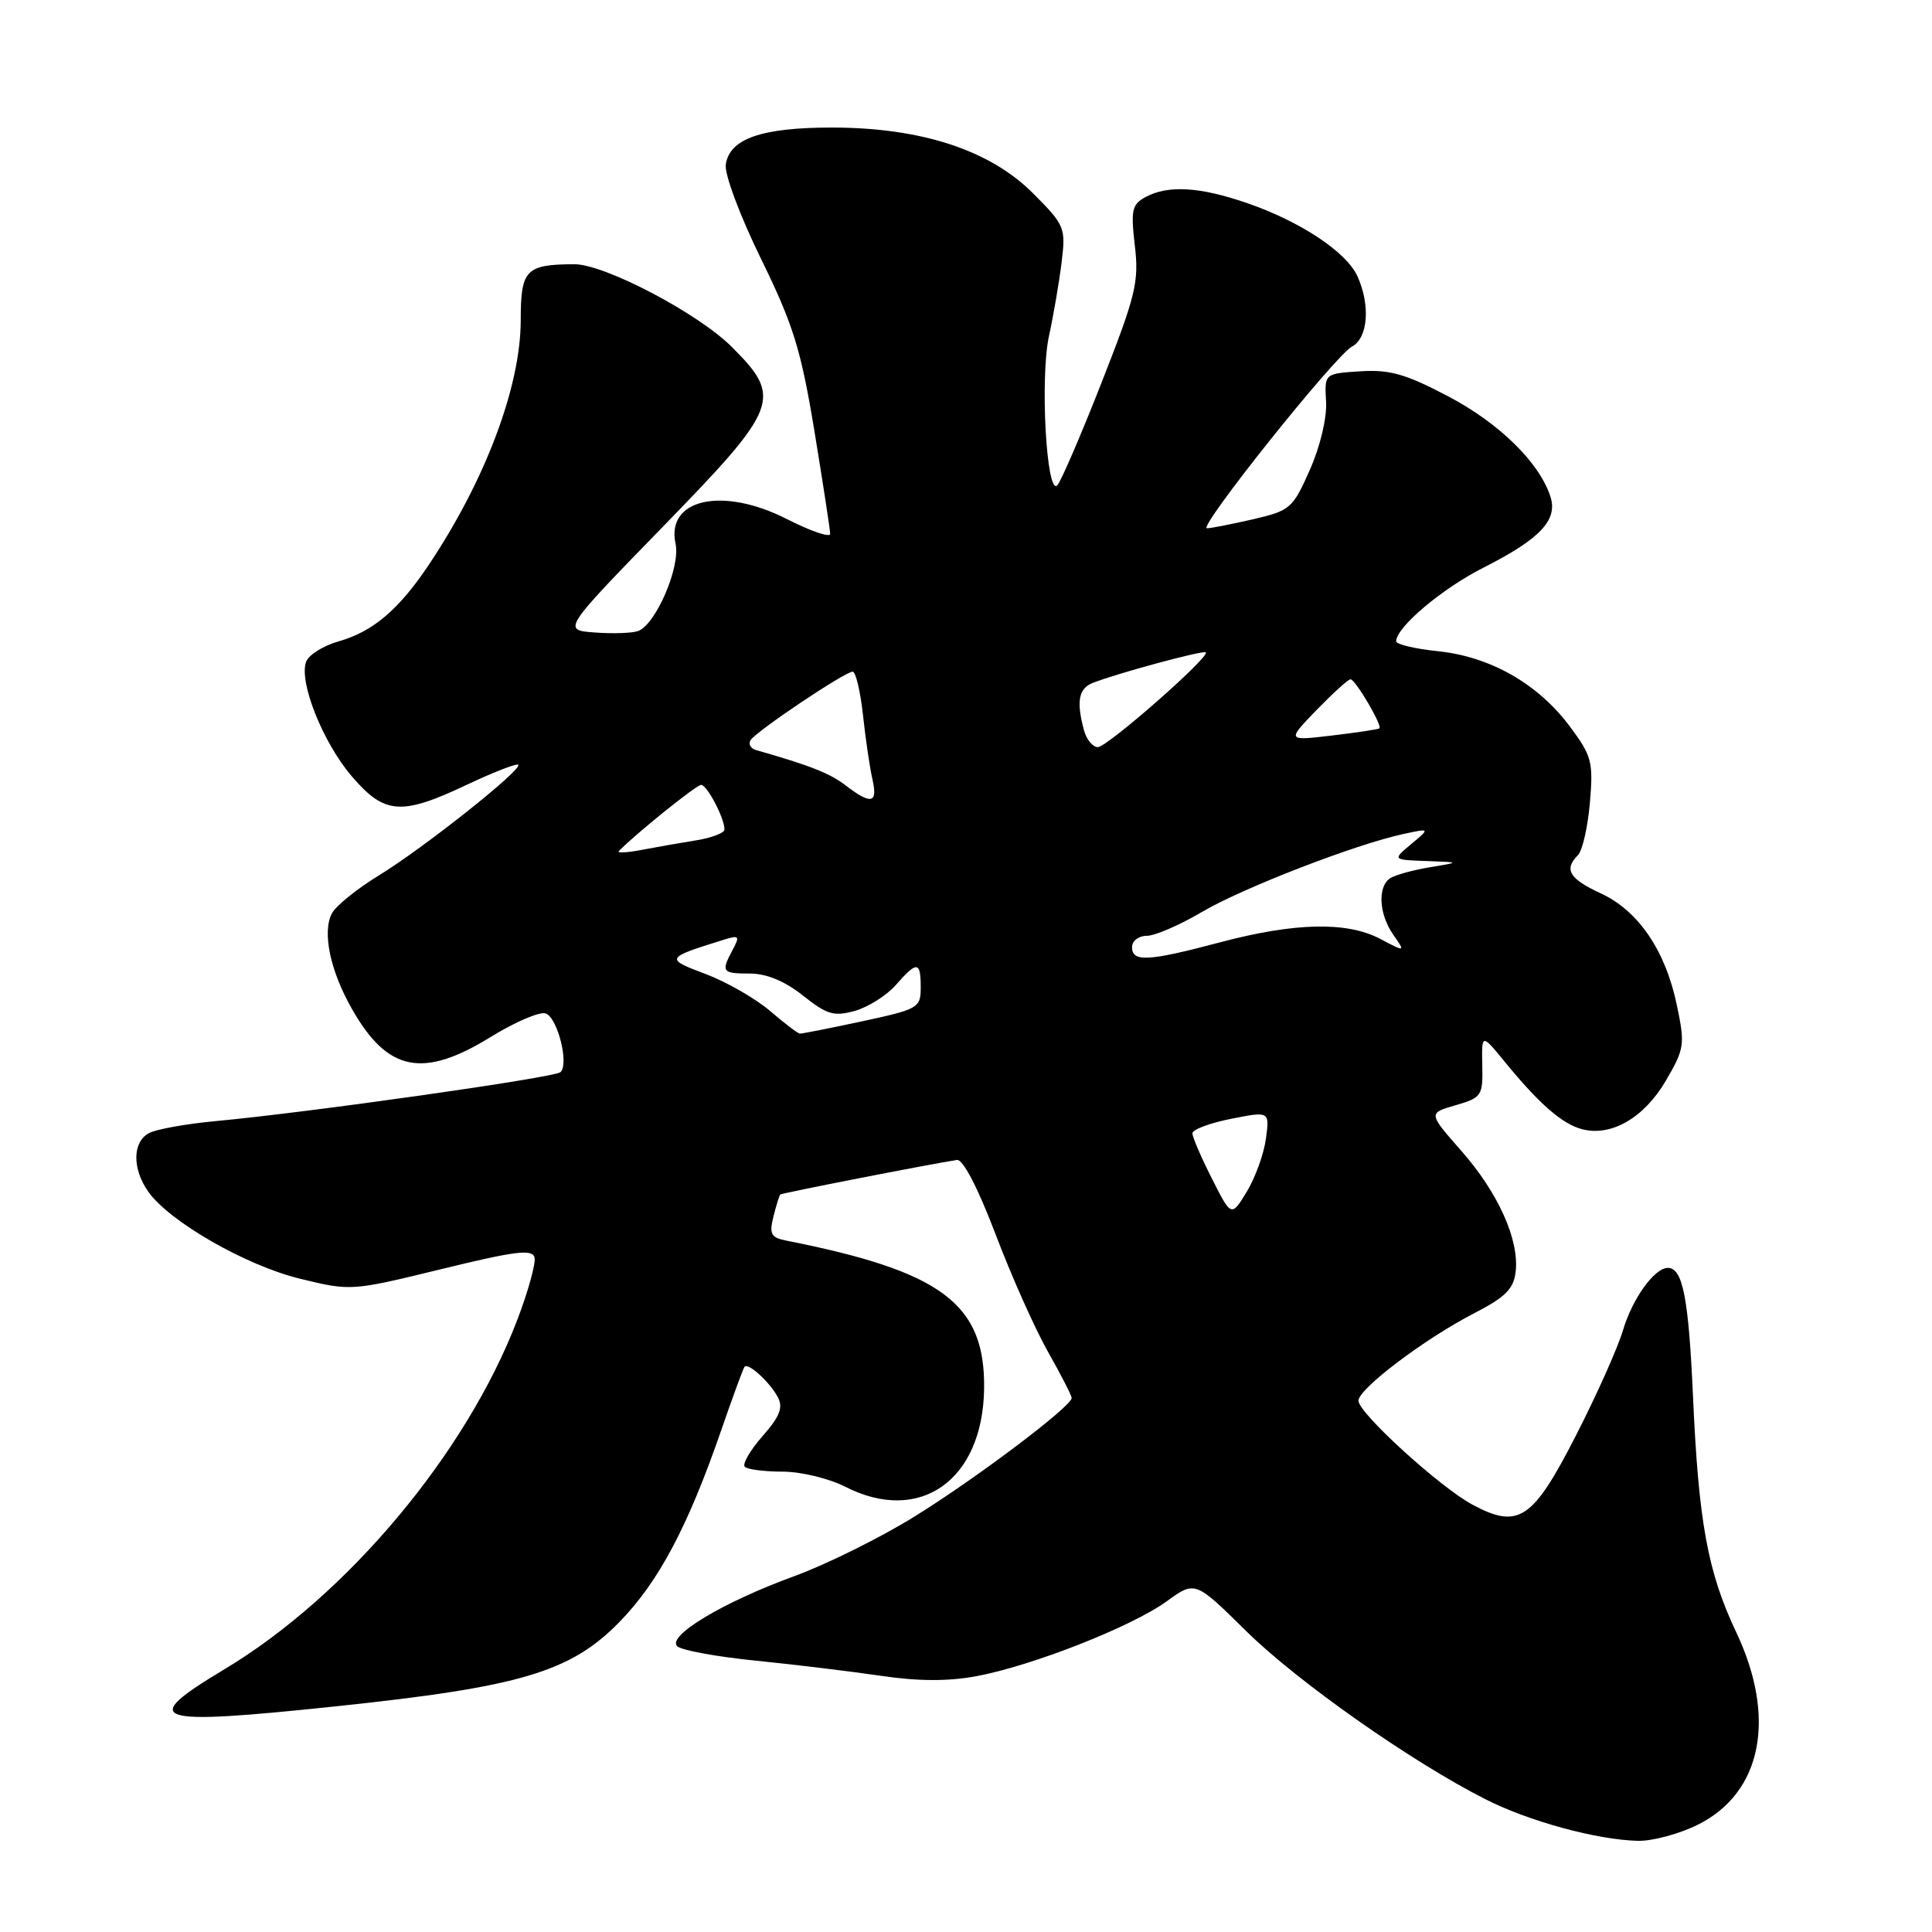 <?xml version="1.0" encoding="UTF-8" standalone="no"?>
<!DOCTYPE svg PUBLIC "-//W3C//DTD SVG 1.1//EN" "http://www.w3.org/Graphics/SVG/1.1/DTD/svg11.dtd" >
<svg xmlns="http://www.w3.org/2000/svg" xmlns:xlink="http://www.w3.org/1999/xlink" version="1.1" viewBox="0 0 256 256">
 <g >
 <path fill="currentColor"
d=" M 225.04 241.75 C 233.47 237.50 235.42 227.62 230.06 216.28 C 226.28 208.31 225.07 201.70 224.33 185.00 C 223.75 171.98 222.97 168.00 221.00 168.00 C 219.23 168.00 216.29 172.08 215.05 176.28 C 214.36 178.60 211.55 184.89 208.80 190.25 C 203.11 201.38 201.22 202.64 195.15 199.40 C 190.81 197.08 180.00 187.23 180.00 185.60 C 180.00 184.03 188.77 177.40 195.30 174.03 C 199.46 171.89 200.57 170.79 200.83 168.53 C 201.33 164.29 198.52 158.04 193.62 152.48 C 189.24 147.50 189.24 147.50 192.87 146.45 C 196.33 145.45 196.50 145.20 196.41 141.17 C 196.32 136.94 196.32 136.94 199.41 140.72 C 203.97 146.30 207.05 148.98 209.69 149.64 C 213.55 150.61 217.85 148.10 220.72 143.22 C 223.21 138.96 223.29 138.42 222.19 133.18 C 220.67 125.92 217.09 120.67 212.08 118.36 C 207.94 116.45 207.20 115.20 209.08 113.32 C 209.68 112.72 210.39 109.59 210.67 106.37 C 211.13 100.95 210.93 100.17 207.99 96.23 C 203.78 90.60 197.48 87.01 190.55 86.29 C 187.50 85.98 185.00 85.38 185.00 84.97 C 185.00 83.12 191.08 77.99 196.54 75.23 C 204.05 71.43 206.43 68.93 205.45 65.84 C 204.01 61.32 198.68 56.08 191.88 52.51 C 186.26 49.55 184.13 48.95 180.25 49.20 C 175.50 49.50 175.50 49.50 175.71 53.20 C 175.84 55.35 174.94 59.16 173.56 62.26 C 171.30 67.37 170.97 67.66 166.02 68.81 C 163.18 69.46 160.43 70.00 159.93 70.00 C 158.64 70.00 176.92 47.11 179.16 45.91 C 181.28 44.78 181.60 40.41 179.86 36.59 C 178.40 33.38 172.28 29.33 165.22 26.90 C 158.95 24.75 154.81 24.50 151.81 26.10 C 149.99 27.08 149.82 27.82 150.37 32.53 C 150.94 37.34 150.51 39.12 145.98 50.65 C 143.22 57.69 140.57 63.83 140.09 64.31 C 138.66 65.74 137.79 50.01 139.00 44.50 C 139.60 41.75 140.35 37.36 140.67 34.75 C 141.23 30.16 141.10 29.84 136.88 25.61 C 131.14 19.87 122.06 16.91 110.24 16.90 C 100.90 16.90 96.66 18.38 96.17 21.81 C 95.99 23.09 98.05 28.60 100.84 34.30 C 105.12 43.04 106.13 46.31 107.92 57.15 C 109.06 64.11 110.00 70.22 110.00 70.74 C 110.00 71.27 107.41 70.38 104.25 68.77 C 95.70 64.43 88.21 66.11 89.52 72.08 C 90.18 75.10 86.92 82.71 84.57 83.61 C 83.83 83.89 81.26 83.99 78.86 83.81 C 74.50 83.50 74.50 83.50 87.75 69.88 C 103.26 53.95 103.73 52.73 96.97 45.97 C 92.50 41.50 80.09 34.99 76.08 35.01 C 69.66 35.05 69.00 35.73 69.00 42.40 C 69.00 51.23 64.30 63.70 56.71 75.00 C 52.79 80.83 49.37 83.71 44.85 84.99 C 42.85 85.56 40.92 86.76 40.57 87.67 C 39.56 90.30 42.77 98.37 46.61 102.86 C 50.96 107.94 53.17 108.10 61.89 103.97 C 65.41 102.31 68.46 101.12 68.67 101.34 C 69.27 101.94 56.12 112.38 50.23 115.98 C 47.34 117.74 44.53 120.01 43.99 121.01 C 42.67 123.48 43.74 128.62 46.64 133.70 C 51.37 142.02 56.04 142.95 65.06 137.38 C 68.29 135.39 71.56 134.00 72.32 134.29 C 73.90 134.90 75.43 141.01 74.26 142.07 C 73.47 142.79 40.77 147.43 28.50 148.56 C 24.65 148.92 20.71 149.63 19.75 150.14 C 17.55 151.31 17.50 154.84 19.63 157.88 C 22.41 161.85 32.54 167.67 39.73 169.43 C 46.48 171.08 46.54 171.08 58.50 168.16 C 68.31 165.76 70.56 165.48 70.83 166.64 C 71.01 167.41 69.98 171.13 68.54 174.90 C 61.77 192.60 45.98 211.44 29.75 221.18 C 18.23 228.09 20.00 228.68 44.58 226.09 C 68.99 223.52 75.63 221.54 82.11 214.89 C 87.28 209.58 91.17 202.25 95.57 189.50 C 97.09 185.10 98.48 181.32 98.65 181.11 C 99.12 180.50 101.99 183.12 103.06 185.12 C 103.80 186.50 103.34 187.68 101.03 190.31 C 99.39 192.18 98.34 194.00 98.69 194.36 C 99.04 194.71 101.30 195.00 103.71 195.00 C 106.11 195.00 109.84 195.90 112.00 197.00 C 121.89 202.05 130.23 196.15 130.40 184.01 C 130.55 172.75 124.81 168.46 104.15 164.38 C 102.16 163.98 101.91 163.51 102.48 161.21 C 102.86 159.72 103.26 158.40 103.39 158.28 C 103.58 158.09 123.05 154.28 126.80 153.70 C 127.60 153.58 129.57 157.38 131.90 163.50 C 133.98 169.00 137.11 176.01 138.84 179.08 C 140.58 182.15 142.00 184.92 142.00 185.24 C 142.00 186.35 129.42 195.84 121.21 200.93 C 116.70 203.73 109.50 207.30 105.22 208.86 C 95.84 212.28 88.36 216.76 89.73 218.13 C 90.26 218.66 94.92 219.52 100.09 220.04 C 105.27 220.56 112.74 221.47 116.70 222.05 C 121.62 222.78 125.61 222.80 129.34 222.11 C 136.71 220.75 149.95 215.55 154.58 212.19 C 158.36 209.45 158.36 209.45 165.14 216.14 C 171.93 222.83 187.03 233.45 196.83 238.41 C 202.60 241.34 211.60 243.79 217.04 243.92 C 218.98 243.96 222.58 242.99 225.04 241.75 Z  M 160.58 156.16 C 159.16 153.36 158.00 150.66 158.00 150.17 C 158.00 149.67 160.30 148.81 163.12 148.25 C 168.23 147.24 168.23 147.24 167.74 150.89 C 167.47 152.90 166.33 156.05 165.21 157.90 C 163.16 161.26 163.16 161.26 160.58 156.16 Z  M 102.02 133.94 C 100.10 132.31 96.28 130.11 93.52 129.07 C 88.09 127.03 88.13 126.94 95.84 124.54 C 97.94 123.88 98.07 124.01 97.09 125.84 C 95.51 128.79 95.66 129.00 99.36 129.00 C 101.57 129.00 103.98 130.00 106.40 131.92 C 109.58 134.45 110.50 134.72 113.29 133.94 C 115.05 133.44 117.49 131.90 118.70 130.52 C 121.51 127.31 122.00 127.35 122.00 130.83 C 122.00 133.55 121.70 133.72 114.23 135.33 C 109.95 136.25 106.24 136.98 105.98 136.96 C 105.71 136.94 103.93 135.58 102.02 133.94 Z  M 150.00 125.50 C 150.00 124.67 150.88 124.00 151.96 124.00 C 153.03 124.00 156.29 122.59 159.21 120.87 C 164.60 117.68 179.67 111.85 186.00 110.50 C 189.50 109.75 189.50 109.75 187.00 111.84 C 184.50 113.93 184.50 113.93 189.00 114.09 C 193.50 114.25 193.50 114.25 189.50 114.91 C 187.30 115.27 184.94 115.92 184.25 116.34 C 182.51 117.42 182.69 121.11 184.62 123.86 C 186.23 126.17 186.23 126.17 182.87 124.40 C 178.46 122.08 171.54 122.23 161.56 124.89 C 152.14 127.39 150.00 127.51 150.00 125.50 Z  M 82.00 112.77 C 84.17 110.53 92.28 104.00 92.90 104.00 C 93.69 104.00 96.00 108.41 96.00 109.92 C 96.00 110.37 94.31 111.01 92.25 111.35 C 90.19 111.68 86.92 112.25 85.00 112.62 C 83.08 112.99 81.72 113.05 82.00 112.77 Z  M 112.05 104.07 C 109.95 102.46 107.37 101.44 100.19 99.39 C 99.46 99.18 99.13 98.59 99.45 98.08 C 100.17 96.91 111.96 89.00 112.98 89.00 C 113.39 89.00 114.00 91.59 114.35 94.75 C 114.69 97.91 115.25 101.74 115.60 103.25 C 116.34 106.47 115.44 106.67 112.05 104.07 Z  M 143.63 96.75 C 142.61 92.96 142.92 91.25 144.75 90.51 C 147.79 89.28 159.46 86.12 159.78 86.44 C 160.35 87.02 146.71 99.00 145.47 99.00 C 144.79 99.00 143.96 97.99 143.63 96.75 Z  M 174.45 94.08 C 176.63 91.84 178.65 90.00 178.95 90.01 C 179.59 90.01 183.20 96.15 182.78 96.51 C 182.63 96.64 179.80 97.07 176.50 97.46 C 170.50 98.17 170.50 98.17 174.45 94.08 Z "/>
</g>
</svg>